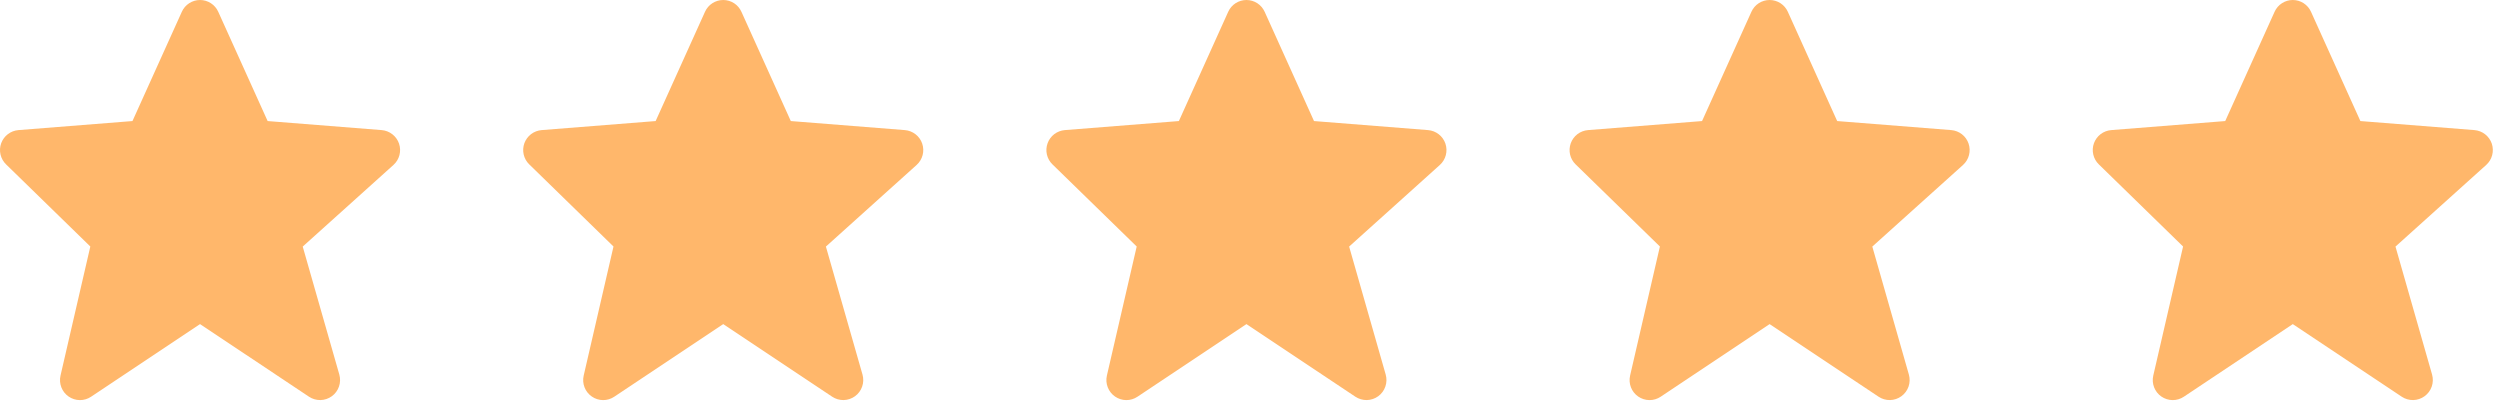 <svg width="78" height="13" viewBox="0 0 78 13" fill="none" xmlns="http://www.w3.org/2000/svg">
<g id="Group 8">
<path id="Vector" d="M12.45 4.481C12.411 4.366 12.338 4.264 12.242 4.189C12.146 4.114 12.03 4.069 11.908 4.059L8.35 3.777L6.81 0.369C6.761 0.259 6.681 0.166 6.58 0.1C6.479 0.035 6.362 6.6074e-05 6.242 9.38441e-08C6.121 -6.58863e-05 6.004 0.035 5.903 0.1C5.802 0.165 5.722 0.258 5.673 0.368L4.133 3.777L0.575 4.059C0.455 4.069 0.341 4.113 0.246 4.185C0.15 4.258 0.078 4.357 0.037 4.469C-0.004 4.582 -0.011 4.704 0.016 4.821C0.043 4.938 0.103 5.045 0.189 5.128L2.818 7.691L1.888 11.718C1.86 11.84 1.869 11.967 1.914 12.084C1.959 12.201 2.038 12.301 2.141 12.372C2.244 12.443 2.366 12.482 2.491 12.483C2.616 12.484 2.739 12.447 2.843 12.377L6.241 10.112L9.64 12.377C9.746 12.448 9.872 12.484 9.999 12.482C10.127 12.479 10.25 12.437 10.354 12.362C10.457 12.287 10.534 12.182 10.576 12.061C10.618 11.941 10.621 11.81 10.587 11.687L9.445 7.693L12.276 5.146C12.462 4.979 12.53 4.718 12.45 4.481Z" fill="#FFB76B"/>
<path id="Vector_2" d="M28.773 4.481C28.734 4.366 28.662 4.264 28.565 4.189C28.469 4.114 28.353 4.069 28.231 4.059L24.673 3.777L23.133 0.369C23.084 0.259 23.004 0.166 22.904 0.1C22.803 0.035 22.685 6.6074e-05 22.565 9.38441e-08C22.445 -6.58863e-05 22.327 0.035 22.226 0.1C22.125 0.165 22.045 0.258 21.996 0.368L20.456 3.777L16.898 4.059C16.779 4.069 16.664 4.113 16.569 4.185C16.474 4.258 16.401 4.357 16.36 4.469C16.32 4.582 16.312 4.704 16.339 4.821C16.366 4.938 16.426 5.045 16.512 5.128L19.141 7.691L18.211 11.718C18.183 11.84 18.192 11.967 18.237 12.084C18.282 12.201 18.362 12.301 18.465 12.372C18.567 12.443 18.689 12.482 18.815 12.483C18.94 12.484 19.062 12.447 19.166 12.377L22.565 10.112L25.963 12.377C26.069 12.448 26.195 12.484 26.322 12.482C26.45 12.479 26.574 12.437 26.677 12.362C26.78 12.287 26.858 12.182 26.899 12.061C26.941 11.941 26.945 11.81 26.91 11.687L25.768 7.693L28.599 5.146C28.785 4.979 28.853 4.718 28.773 4.481Z" fill="#FFB76B"/>
<path id="Vector_3" d="M45.097 4.481C45.058 4.366 44.986 4.264 44.889 4.189C44.793 4.114 44.677 4.069 44.555 4.059L40.997 3.777L39.458 0.369C39.408 0.259 39.329 0.166 39.228 0.1C39.127 0.035 39.009 6.6074e-05 38.889 9.38441e-08C38.769 -6.58863e-05 38.651 0.035 38.55 0.1C38.449 0.165 38.369 0.258 38.32 0.368L36.781 3.777L33.222 4.059C33.103 4.069 32.989 4.113 32.893 4.185C32.798 4.258 32.725 4.357 32.685 4.469C32.644 4.582 32.636 4.704 32.663 4.821C32.69 4.938 32.75 5.045 32.836 5.128L35.465 7.691L34.535 11.718C34.507 11.84 34.516 11.967 34.562 12.084C34.607 12.201 34.686 12.301 34.789 12.372C34.892 12.443 35.014 12.482 35.139 12.483C35.264 12.484 35.386 12.447 35.49 12.377L38.889 10.112L42.287 12.377C42.394 12.448 42.519 12.484 42.647 12.482C42.774 12.479 42.898 12.437 43.001 12.362C43.104 12.287 43.182 12.182 43.223 12.061C43.265 11.941 43.269 11.81 43.234 11.687L42.093 7.693L44.924 5.146C45.109 4.979 45.177 4.718 45.097 4.481Z" fill="#FFB76B"/>
<path id="Vector_4" d="M61.42 4.481C61.381 4.366 61.309 4.264 61.213 4.189C61.116 4.114 61 4.069 60.879 4.059L57.32 3.777L55.781 0.369C55.732 0.259 55.652 0.166 55.551 0.1C55.45 0.035 55.333 6.6074e-05 55.212 9.38441e-08C55.092 -6.58863e-05 54.974 0.035 54.873 0.1C54.773 0.165 54.693 0.258 54.644 0.368L53.104 3.777L49.546 4.059C49.426 4.069 49.312 4.113 49.216 4.185C49.121 4.258 49.049 4.357 49.008 4.469C48.967 4.582 48.96 4.704 48.986 4.821C49.013 4.938 49.073 5.045 49.159 5.128L51.789 7.691L50.859 11.718C50.831 11.84 50.84 11.967 50.885 12.084C50.93 12.201 51.009 12.301 51.112 12.372C51.215 12.443 51.337 12.482 51.462 12.483C51.587 12.484 51.71 12.447 51.814 12.377L55.212 10.112L58.611 12.377C58.717 12.448 58.842 12.484 58.97 12.482C59.097 12.479 59.221 12.437 59.324 12.362C59.427 12.287 59.505 12.182 59.547 12.061C59.588 11.941 59.592 11.81 59.557 11.687L58.416 7.693L61.247 5.146C61.432 4.979 61.5 4.718 61.42 4.481Z" fill="#FFB76B"/>
<path id="Vector_5" d="M77.744 4.481C77.704 4.366 77.632 4.264 77.536 4.189C77.44 4.114 77.323 4.069 77.202 4.059L73.644 3.777L72.104 0.369C72.055 0.259 71.975 0.166 71.874 0.1C71.773 0.035 71.656 6.6074e-05 71.535 9.38441e-08C71.415 -6.58863e-05 71.298 0.035 71.197 0.1C71.096 0.165 71.016 0.258 70.967 0.368L69.427 3.777L65.869 4.059C65.749 4.069 65.635 4.113 65.54 4.185C65.444 4.258 65.372 4.357 65.331 4.469C65.29 4.582 65.283 4.704 65.31 4.821C65.337 4.938 65.397 5.045 65.483 5.128L68.112 7.691L67.182 11.718C67.154 11.84 67.163 11.967 67.208 12.084C67.253 12.201 67.332 12.301 67.435 12.372C67.538 12.443 67.66 12.482 67.785 12.483C67.91 12.484 68.033 12.447 68.137 12.377L71.535 10.112L74.934 12.377C75.04 12.448 75.165 12.484 75.293 12.482C75.421 12.479 75.544 12.437 75.647 12.362C75.751 12.287 75.828 12.182 75.87 12.061C75.912 11.941 75.915 11.81 75.881 11.687L74.739 7.693L77.57 5.146C77.755 4.979 77.823 4.718 77.744 4.481Z" fill="#FFB76B"/>
</g>
</svg>
